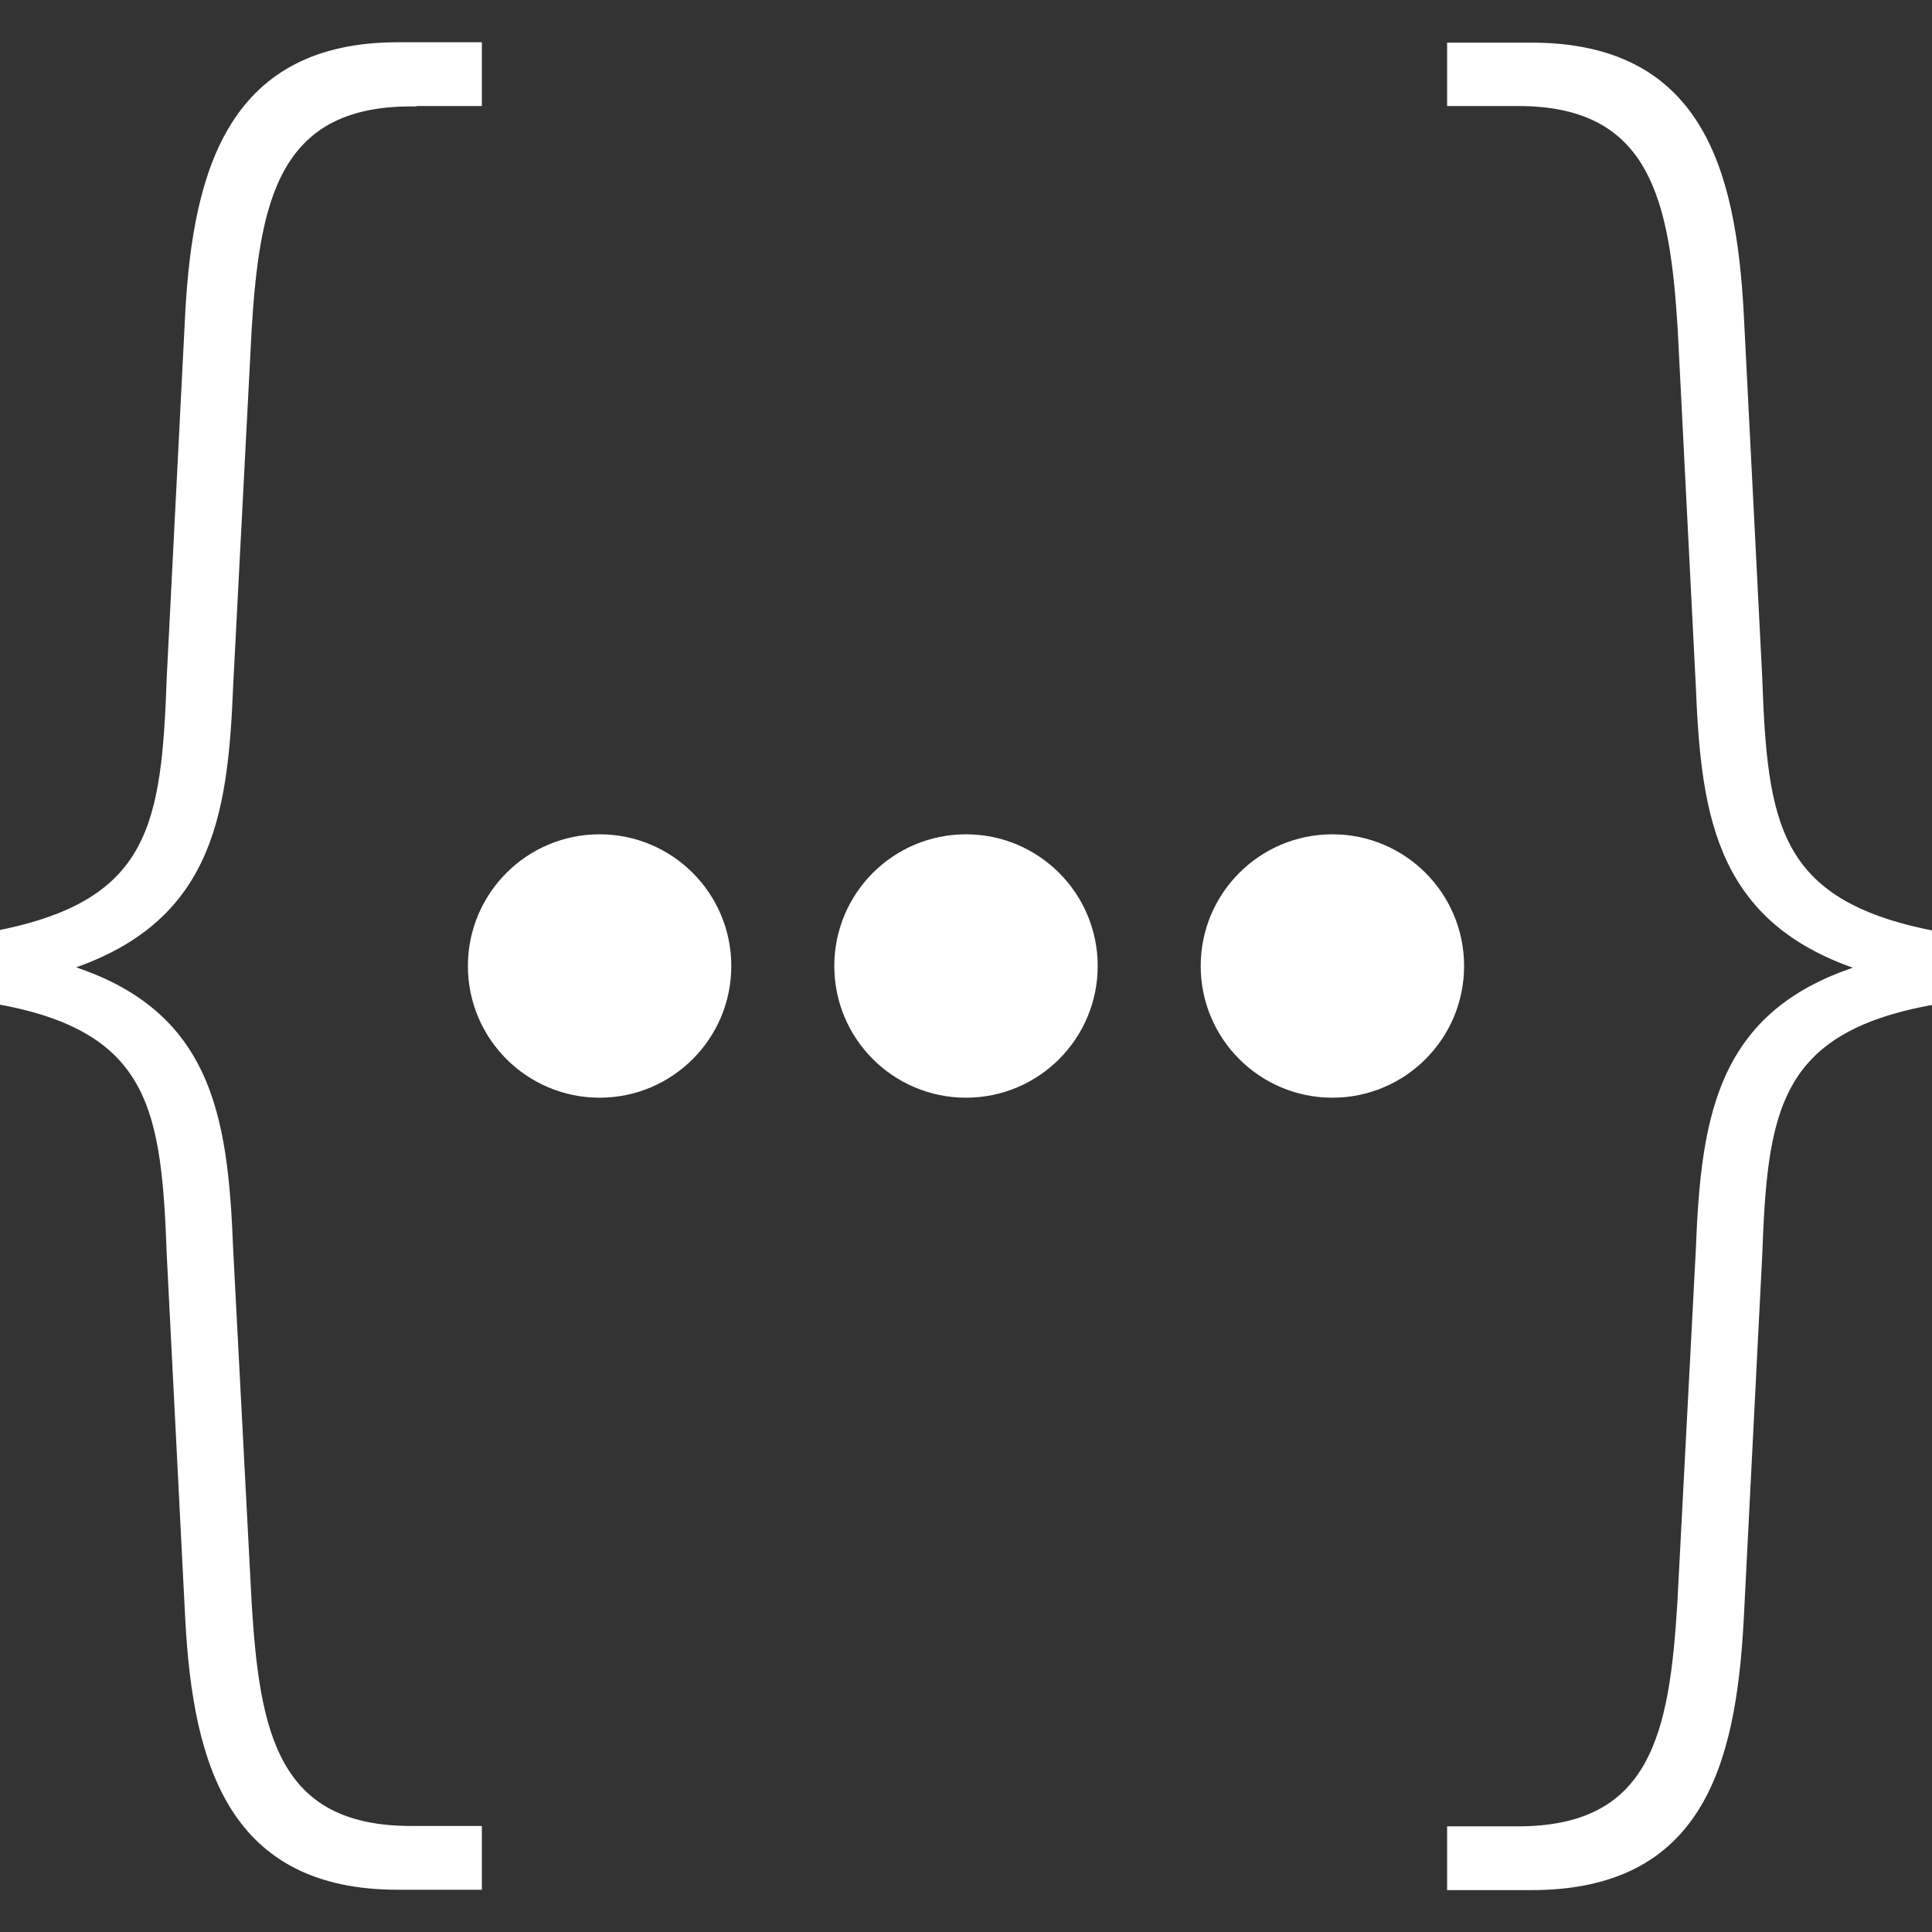 <?xml version="1.0" encoding="utf-8"?>
<!-- Generator: Adobe Illustrator 21.0.0, SVG Export Plug-In . SVG Version: 6.00 Build 0)  -->
<svg version="1.1" id="Capa_1" xmlns="http://www.w3.org/2000/svg" xmlns:xlink="http://www.w3.org/1999/xlink" x="0px" y="0px"
	 viewBox="0 0 512 512" style="enable-background:new 0 0 512 512;" xml:space="preserve">
<rect x="0" y="0" width="512" height="512" fill="#333333" stroke="none"/>
<style type="text/css">
	.st0{fill:#FFFFFF;stroke:#FFFFFF;stroke-width:3;stroke-miterlimit:10;}
	.st1{fill:#FFFFFF;}
</style>
<path class="st0" d="M108.9,26.7c-36.8,0-41.6,27.1-43.7,60.4l-4.9,94.4c-1.4,35.4-5.6,63.1-45.1,74.9
	c39.6,11.1,43.7,38.9,45.1,74.9l4.9,93.7c2.1,34,6.9,60.4,43.7,60.4h17.3v13.9h-20.8c-43,0-52.7-31.2-54.8-70.1l-4.9-96.5
	c-1.4-38.2-4.2-60.4-45.8-68V248c41.6-8.3,44.4-29.8,45.8-68.7l4.9-96.5c2.1-38.2,11.8-70.1,54.8-70.1h20.8v13.9H108.9z"/>
<path class="st0" d="M405.8,12.8c43.7,0,52.7,31.9,54.8,70.1l4.9,96.5c1.4,38.9,4.2,60.4,46.5,68.7v16.7
	c-42.3,7.6-45.1,29.8-46.5,68l-4.9,96.5c-2.1,38.9-11.1,70.1-54.8,70.1H385v-13.9h17.3c36.8,0,41.6-26.4,43.7-60.4l4.9-93.7
	c1.4-36.1,5.6-63.8,45.1-74.9c-39.6-11.8-43.7-39.6-45.1-74.9L446.1,87c-2.1-33.3-6.9-60.4-43.7-60.4H385V12.8H405.8z"/>
<g>
	<circle class="st1" cx="256" cy="256" r="34.9"/>
	<circle class="st1" cx="158.9" cy="256" r="34.9"/>
	<circle class="st1" cx="353.1" cy="256" r="34.9"/>
</g>
</svg>
